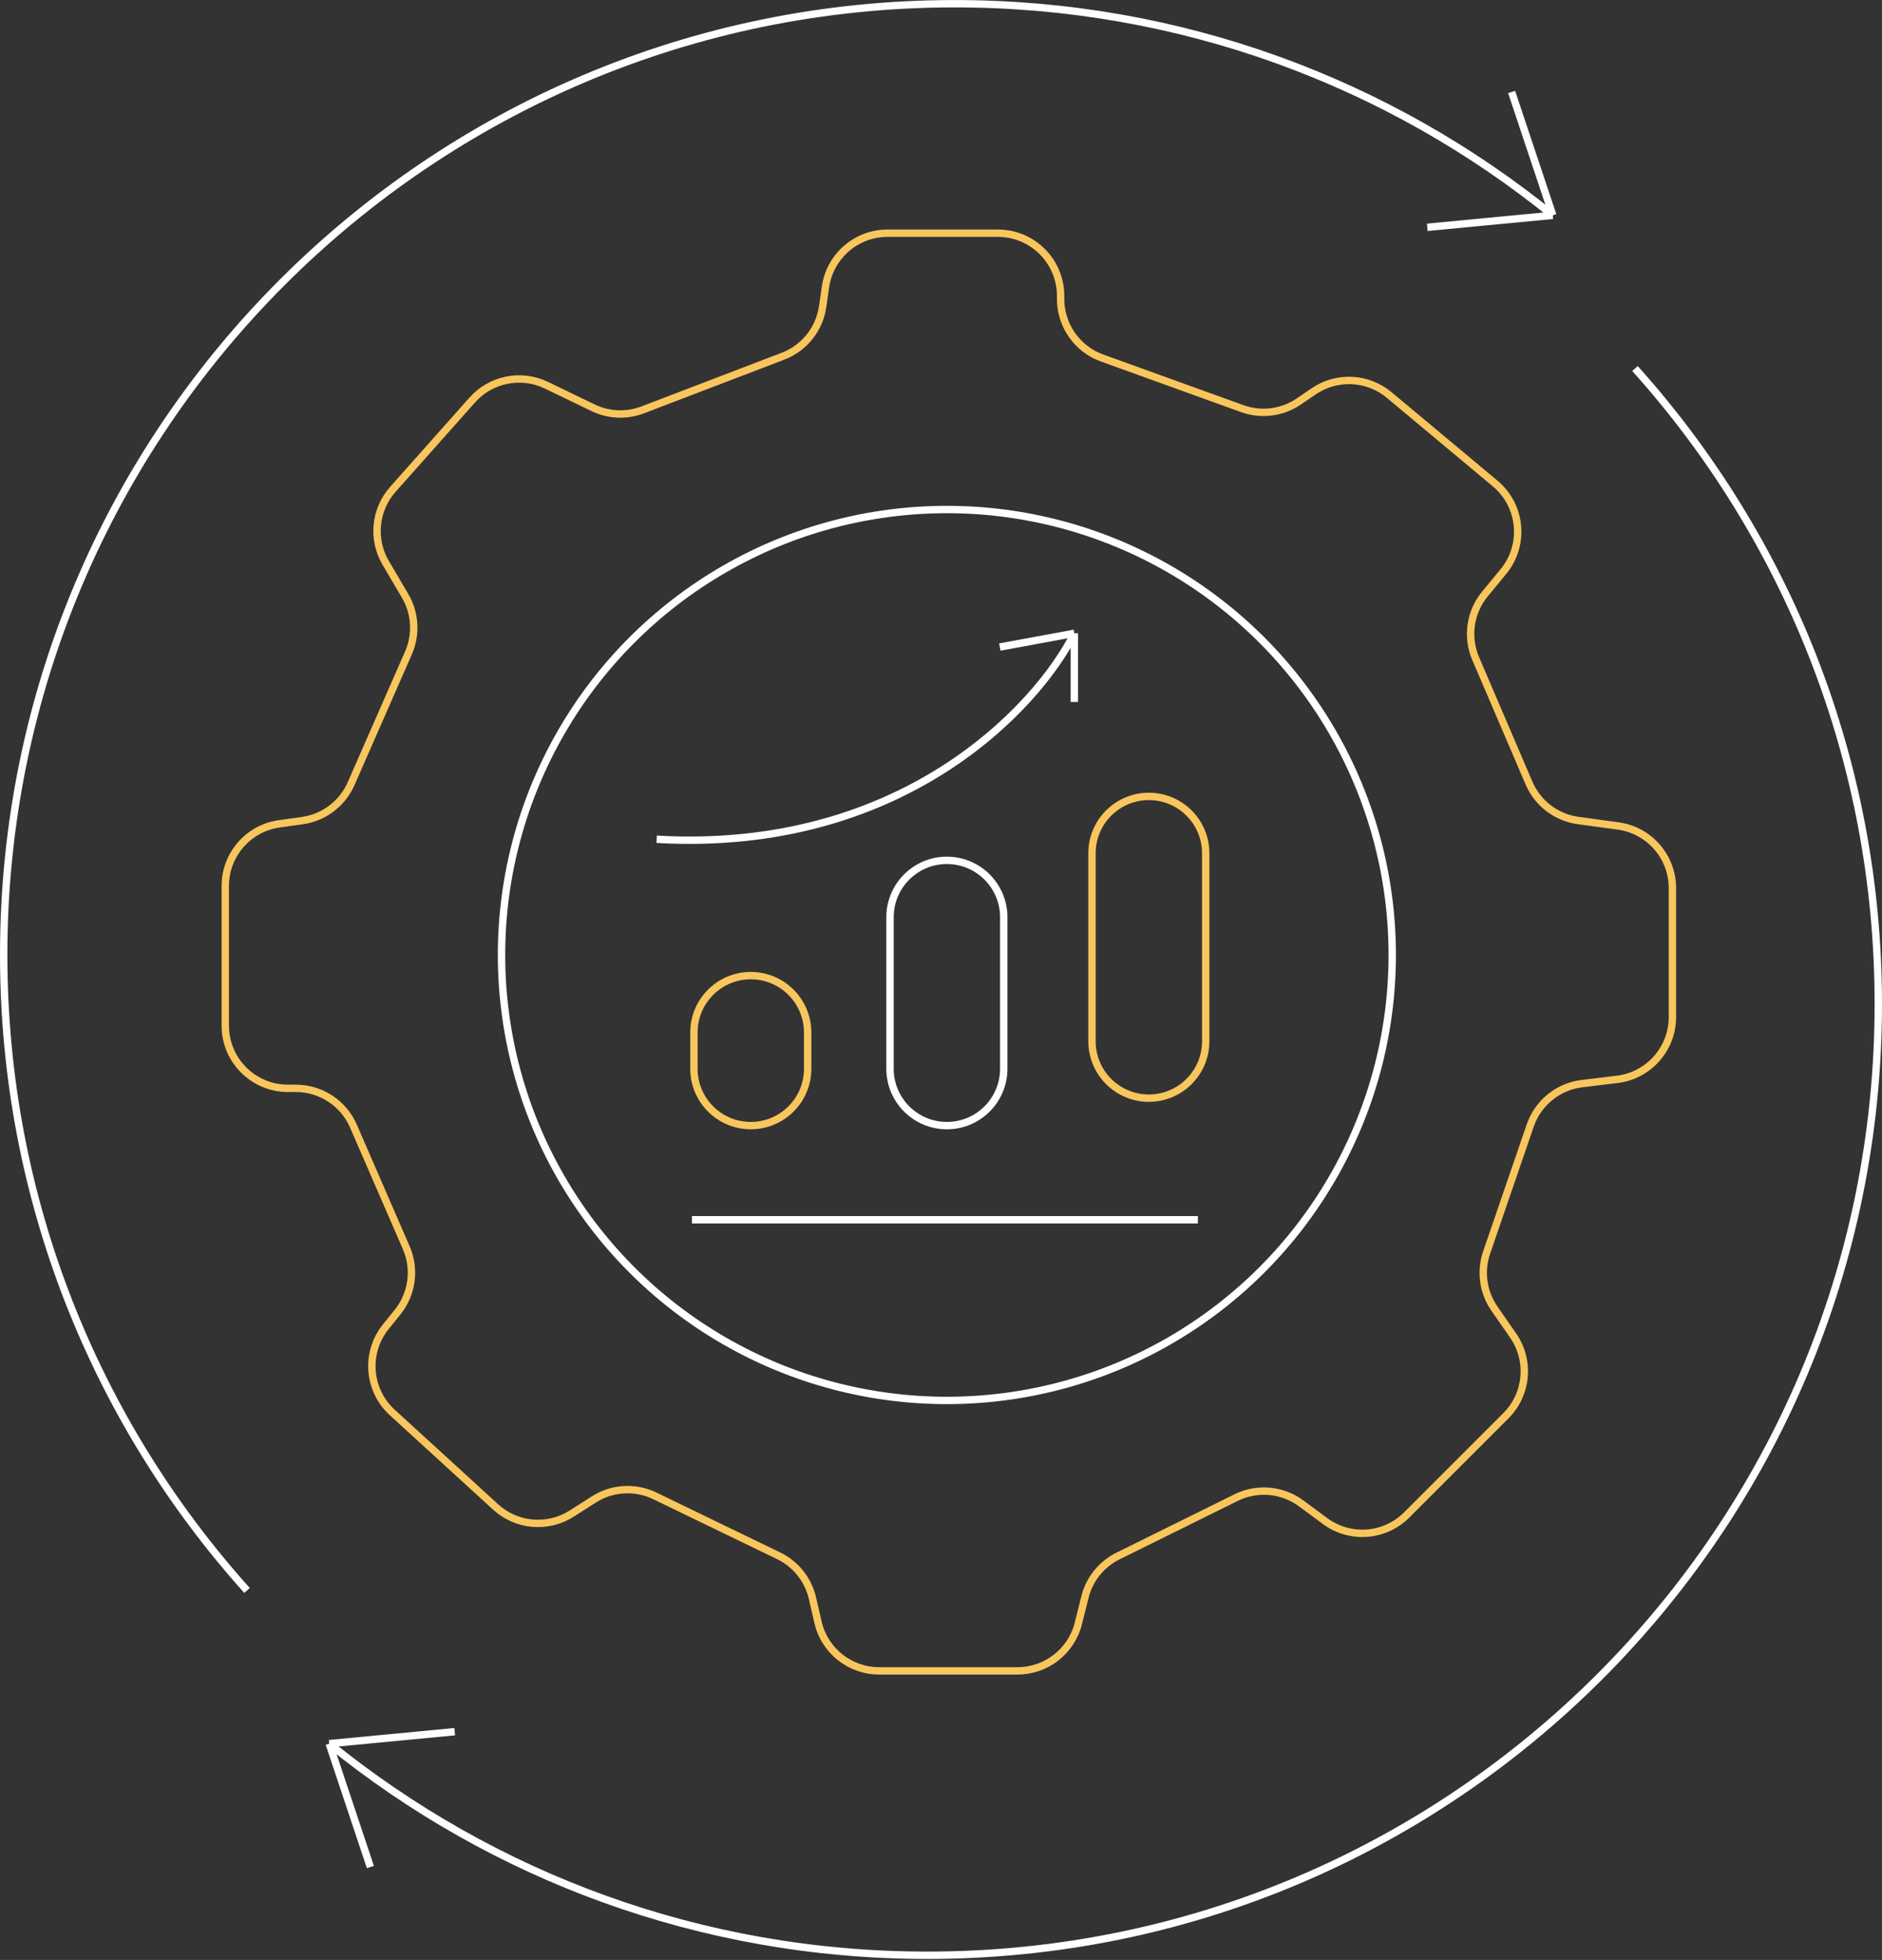 <svg width="510" height="531" viewBox="0 0 510 531" fill="none" xmlns="http://www.w3.org/2000/svg">
<rect x="0" y="0" width="510" height="531" fill="#333333" stroke="none"/>
<path d="M270.941 175.3L291.134 171.58M291.134 171.58V190.178M291.134 171.58C281.038 191.773 244.266 231.201 177.95 227.375" stroke="white" stroke-width="2"/>
<path d="M420.791 58.335C376.518 22.483 320.127 1.007 258.72 1.007C116.385 1.007 1 116.392 1 258.727C1 324.904 25.943 385.256 66.941 430.894M420.791 58.335L409.632 24.919M420.791 58.335L386.782 61.584" stroke="white" stroke-width="2"/>
<path d="M89.209 472.402C133.482 508.254 189.873 529.73 251.28 529.73C393.615 529.73 509 414.345 509 272.011C509 205.833 484.057 145.481 443.059 99.843M89.209 472.402L100.368 505.818M89.209 472.402L123.218 469.153" stroke="white" stroke-width="2"/>
<circle cx="256.594" cy="258.727" r="120.686" stroke="white" stroke-width="2"/>
<path d="M78.046 294.86H80.184C86.955 294.86 93.08 298.878 95.777 305.088L110.092 338.044C112.608 343.838 111.705 350.55 107.746 355.472L104.526 359.474C98.902 366.466 99.681 376.624 106.304 382.678L134.317 408.281C139.994 413.47 148.449 414.201 154.932 410.062L160.913 406.245C165.887 403.07 172.152 402.702 177.464 405.272L211.006 421.502C215.64 423.744 219.008 427.966 220.166 432.982L221.67 439.503C223.451 447.216 230.319 452.68 238.235 452.68H275.735C283.536 452.68 290.336 447.371 292.228 439.803L294.009 432.678C295.219 427.838 298.494 423.774 302.966 421.563L334.968 405.737C340.68 402.913 347.493 403.52 352.616 407.311L359.066 412.084C365.833 417.092 375.246 416.392 381.199 410.439L408.091 383.548C413.905 377.733 414.725 368.591 410.037 361.835L404.974 354.539C401.889 350.093 401.105 344.444 402.863 339.326L414.675 304.933C416.79 298.773 422.241 294.362 428.707 293.579L438.251 292.422C446.786 291.387 453.205 284.143 453.205 275.545V240.62C453.205 232.119 446.925 224.924 438.502 223.776L427.671 222.299C421.754 221.492 416.695 217.64 414.342 212.151L399.893 178.437C397.389 172.593 398.354 165.841 402.396 160.933L407.401 154.856C413.34 147.644 412.346 136.989 405.174 131L376.458 107.021C370.62 102.146 362.255 101.742 355.974 106.031L351.985 108.755C347.475 111.835 341.76 112.561 336.624 110.706L298.64 96.989C291.904 94.557 287.414 88.162 287.414 81V80.178C287.414 70.789 279.803 63.178 270.414 63.178H240.518C232.058 63.178 224.885 69.399 223.689 77.774L222.938 83.033C222.065 89.145 217.947 94.303 212.18 96.508L174.176 111.039C169.802 112.711 164.932 112.505 160.714 110.469L148.067 104.364C141.224 101.06 133.019 102.699 127.97 108.379L106.463 132.574C101.563 138.087 100.777 146.131 104.517 152.488L109.778 161.432C112.545 166.136 112.885 171.884 110.692 176.882L95.146 212.312C92.777 217.711 87.78 221.497 81.942 222.317L75.683 223.195C67.29 224.373 61.046 231.554 61.046 240.03V277.86C61.046 287.249 68.657 294.86 78.046 294.86Z" stroke="#F8C65D" stroke-width="2"/>
<path d="M187.515 330.463H324.611" stroke="white" stroke-width="2"/>
<path d="M295.916 282.107V231.177C295.916 222.039 303.823 214.908 312.912 215.849C320.767 216.661 326.736 223.28 326.736 231.177V282.107C326.736 290.618 319.837 297.517 311.326 297.517C302.816 297.517 295.916 290.618 295.916 282.107Z" stroke="#F8C65D" stroke-width="2"/>
<path d="M241.184 289.546V248.501C241.184 239.439 248.965 232.333 257.99 233.154C265.927 233.876 272.004 240.531 272.004 248.501V289.546C272.004 298.057 265.105 304.957 256.594 304.957C248.083 304.957 241.184 298.057 241.184 289.546Z" stroke="white" stroke-width="2"/>
<path d="M188.046 289.546V279.731C188.046 270.91 195.437 263.889 204.247 264.341C212.439 264.762 218.866 271.528 218.866 279.731V289.546C218.866 298.057 211.967 304.956 203.456 304.956C194.945 304.956 188.046 298.057 188.046 289.546Z" stroke="#F8C65D" stroke-width="2"/>
</svg>
